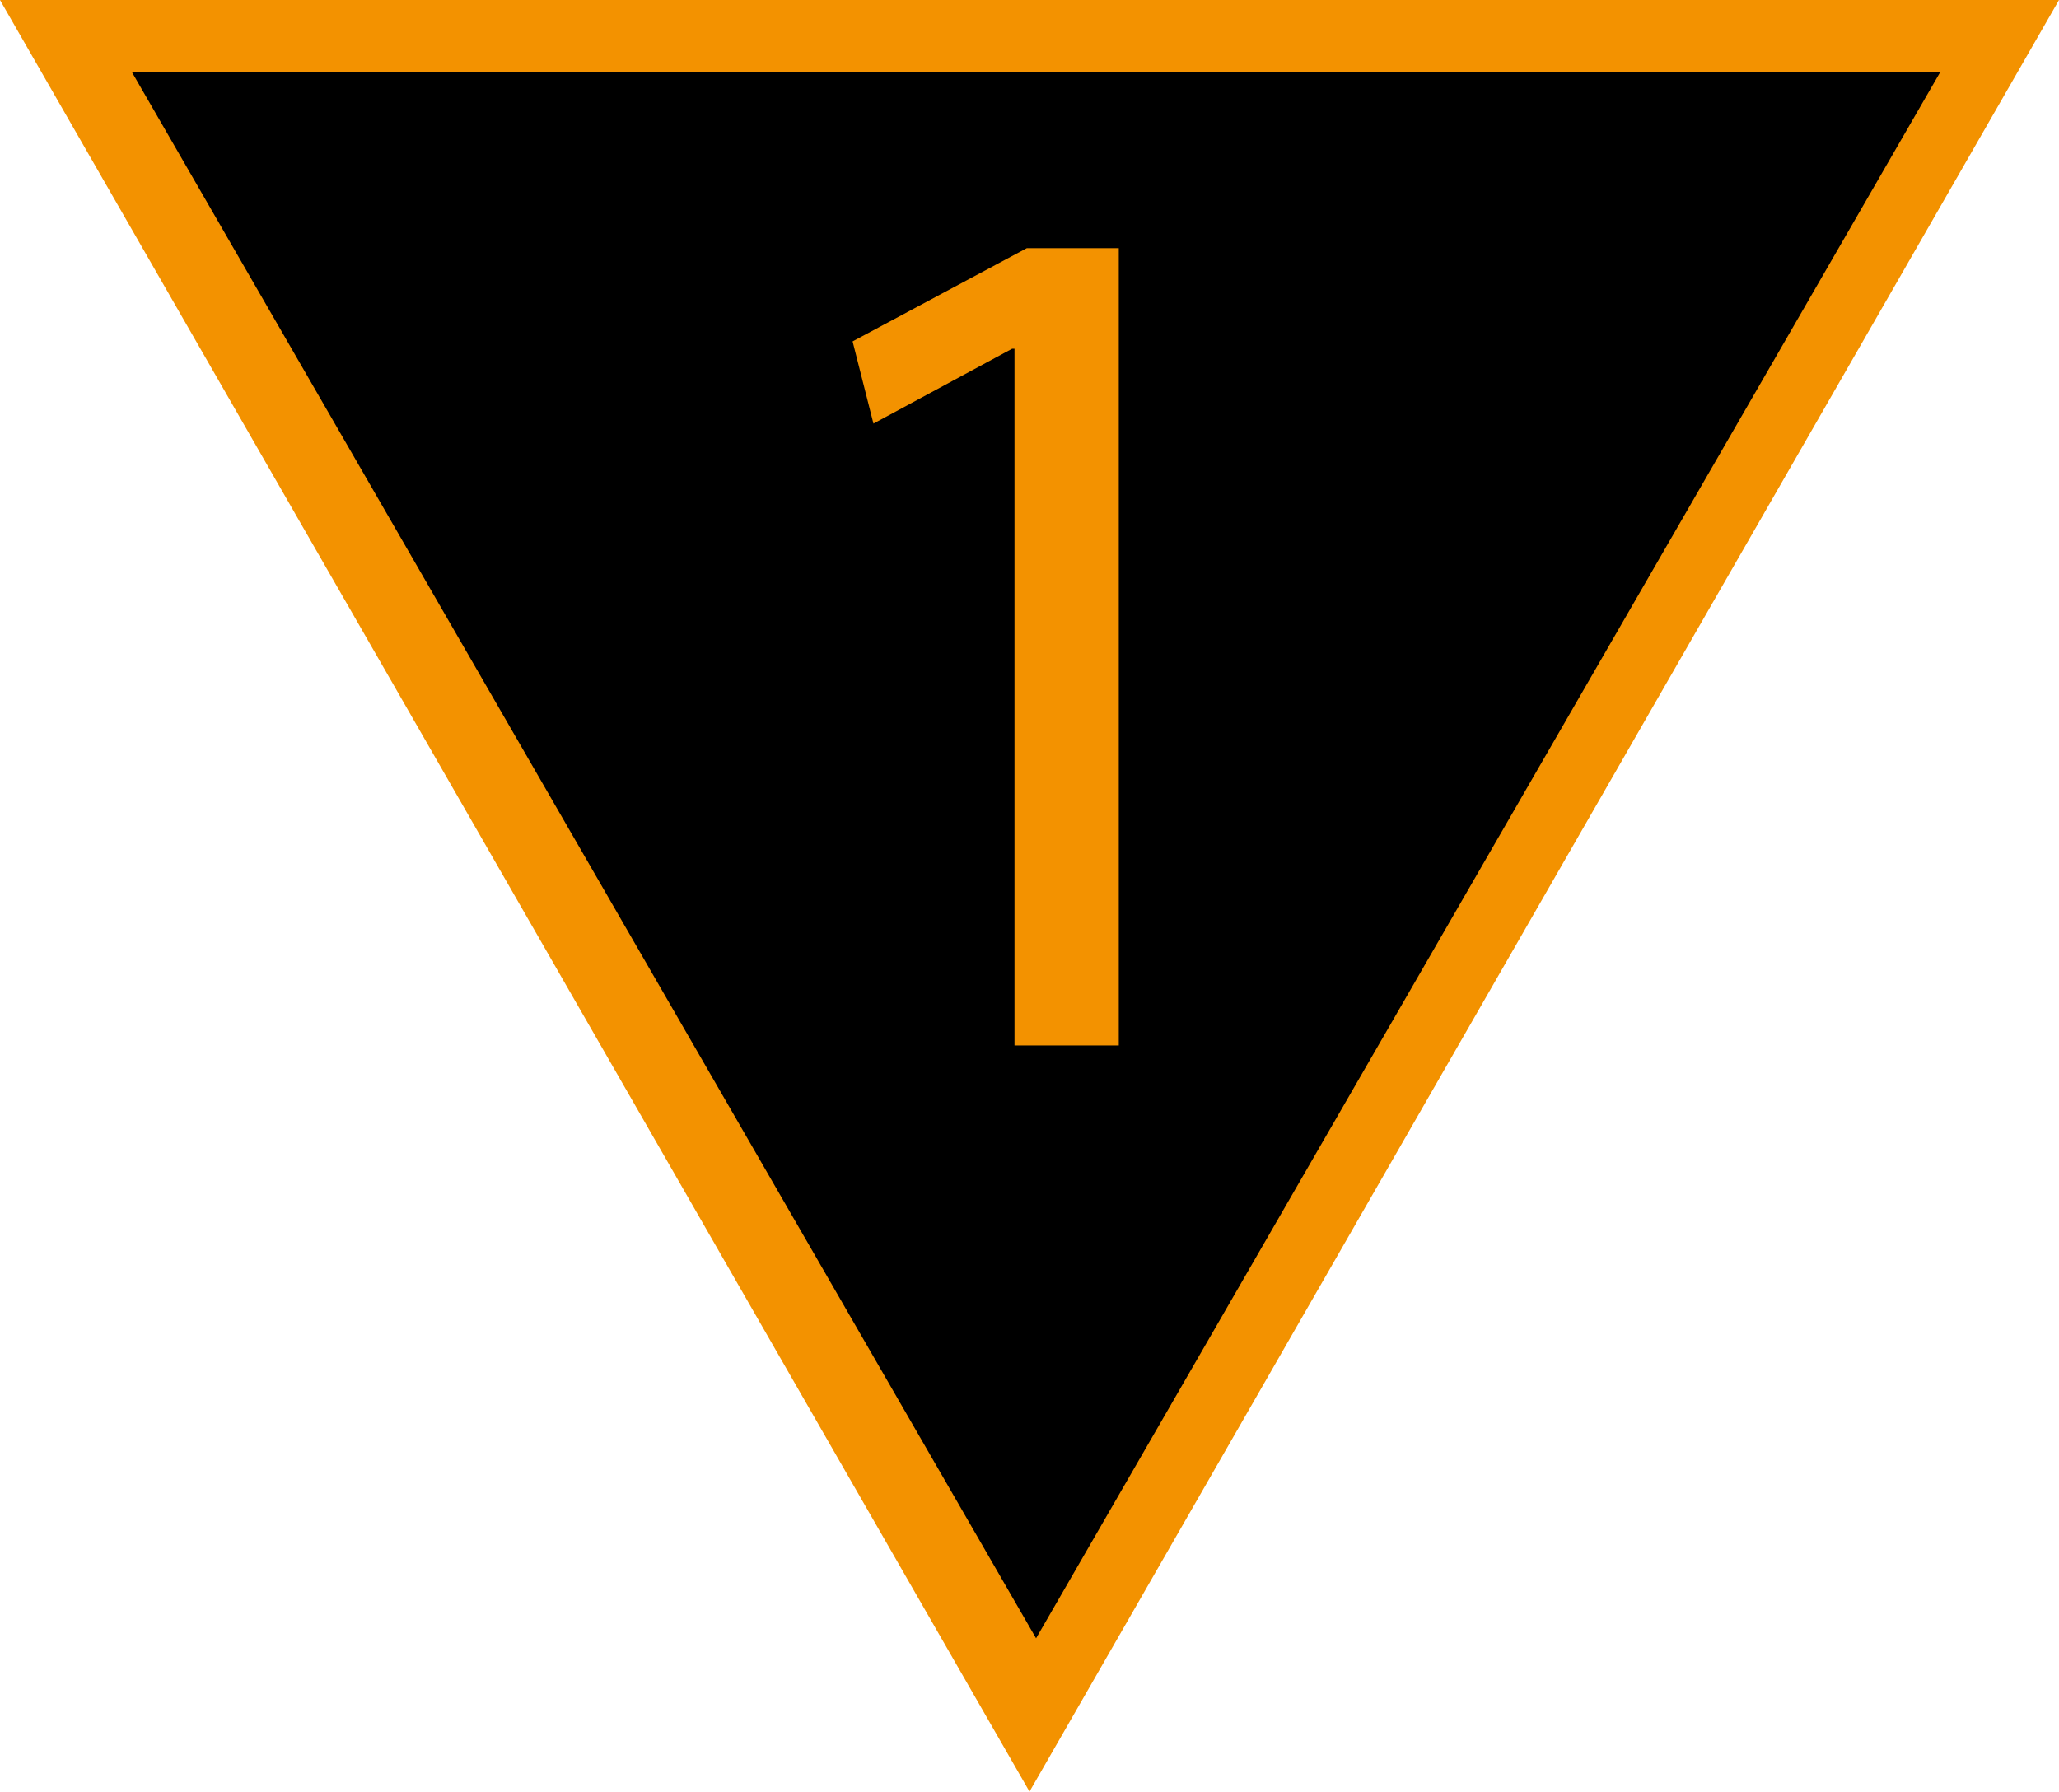 <?xml version="1.0" encoding="UTF-8" standalone="no"?>
<!-- Generator: Adobe Illustrator 15.0.0, SVG Export Plug-In . SVG Version: 6.00 Build 0)  -->

<svg
   xmlns:dc="http://purl.org/dc/elements/1.1/"
   xmlns:cc="http://creativecommons.org/ns#"
   xmlns:rdf="http://www.w3.org/1999/02/22-rdf-syntax-ns#"
   xmlns:svg="http://www.w3.org/2000/svg"
   xmlns="http://www.w3.org/2000/svg"
   xmlns:sodipodi="http://sodipodi.sourceforge.net/DTD/sodipodi-0.dtd"
   xmlns:inkscape="http://www.inkscape.org/namespaces/inkscape"
   version="1.1"
   id="Ebene_1"
   x="0px"
   y="0px"
   width="470"
   height="409"
   viewBox="0 0 470 409"
   enable-background="new 0 0 600 600"
   xml:space="preserve"
   inkscape:version="0.91 r13725"
   sodipodi:docname="geschwindigkeitsvoranzeiger-sign-10.svg"><defs
     id="defs23" /><sodipodi:namedview
     pagecolor="#ffffff"
     bordercolor="#666666"
     borderopacity="1"
     objecttolerance="10"
     gridtolerance="10"
     guidetolerance="10"
     inkscape:pageopacity="0"
     inkscape:pageshadow="2"
     inkscape:window-width="640"
     inkscape:window-height="480"
     id="namedview21"
     showgrid="false"
     fit-margin-top="0"
     fit-margin-left="0"
     fit-margin-right="0"
     fit-margin-bottom="0"
     inkscape:zoom="0.35119637"
     inkscape:cx="21.325393"
     inkscape:cy="280.10659"
     inkscape:current-layer="Ebene_1" /><polygon
     points="527,129 292,538 57,129 "
     id="polygon7"
     style="fill:#f39200"
     transform="translate(-57,-129)" /><g
     id="g11"
     transform="translate(-57,-129)"><polygon
       id="polygon13"
       points="293.5,502 88,146 499,146 " /><path
       inkscape:connector-curvature="0"
       id="path15"
       d="m 293.5,503 -0.433,-0.75 -205.933,-356.75 412.732,0 -0.434,0.75 L 293.5,503 Z M 88.866,146.5 293.5,501 498.134,146.5 l -409.268,0 z" /></g><path
     stroke-miterlimit="10"
     d="m 231.58,79.615 -0.56,0 -31.64,17.08 -4.76,-18.76 39.76,-21.28 21,0 0,181.999 -23.8,0 0,-159.039 z"
     id="path19"
     inkscape:connector-curvature="0"
     style="fill:#f39200;stroke:none;stroke-width:2;stroke-miterlimit:10" /></svg>